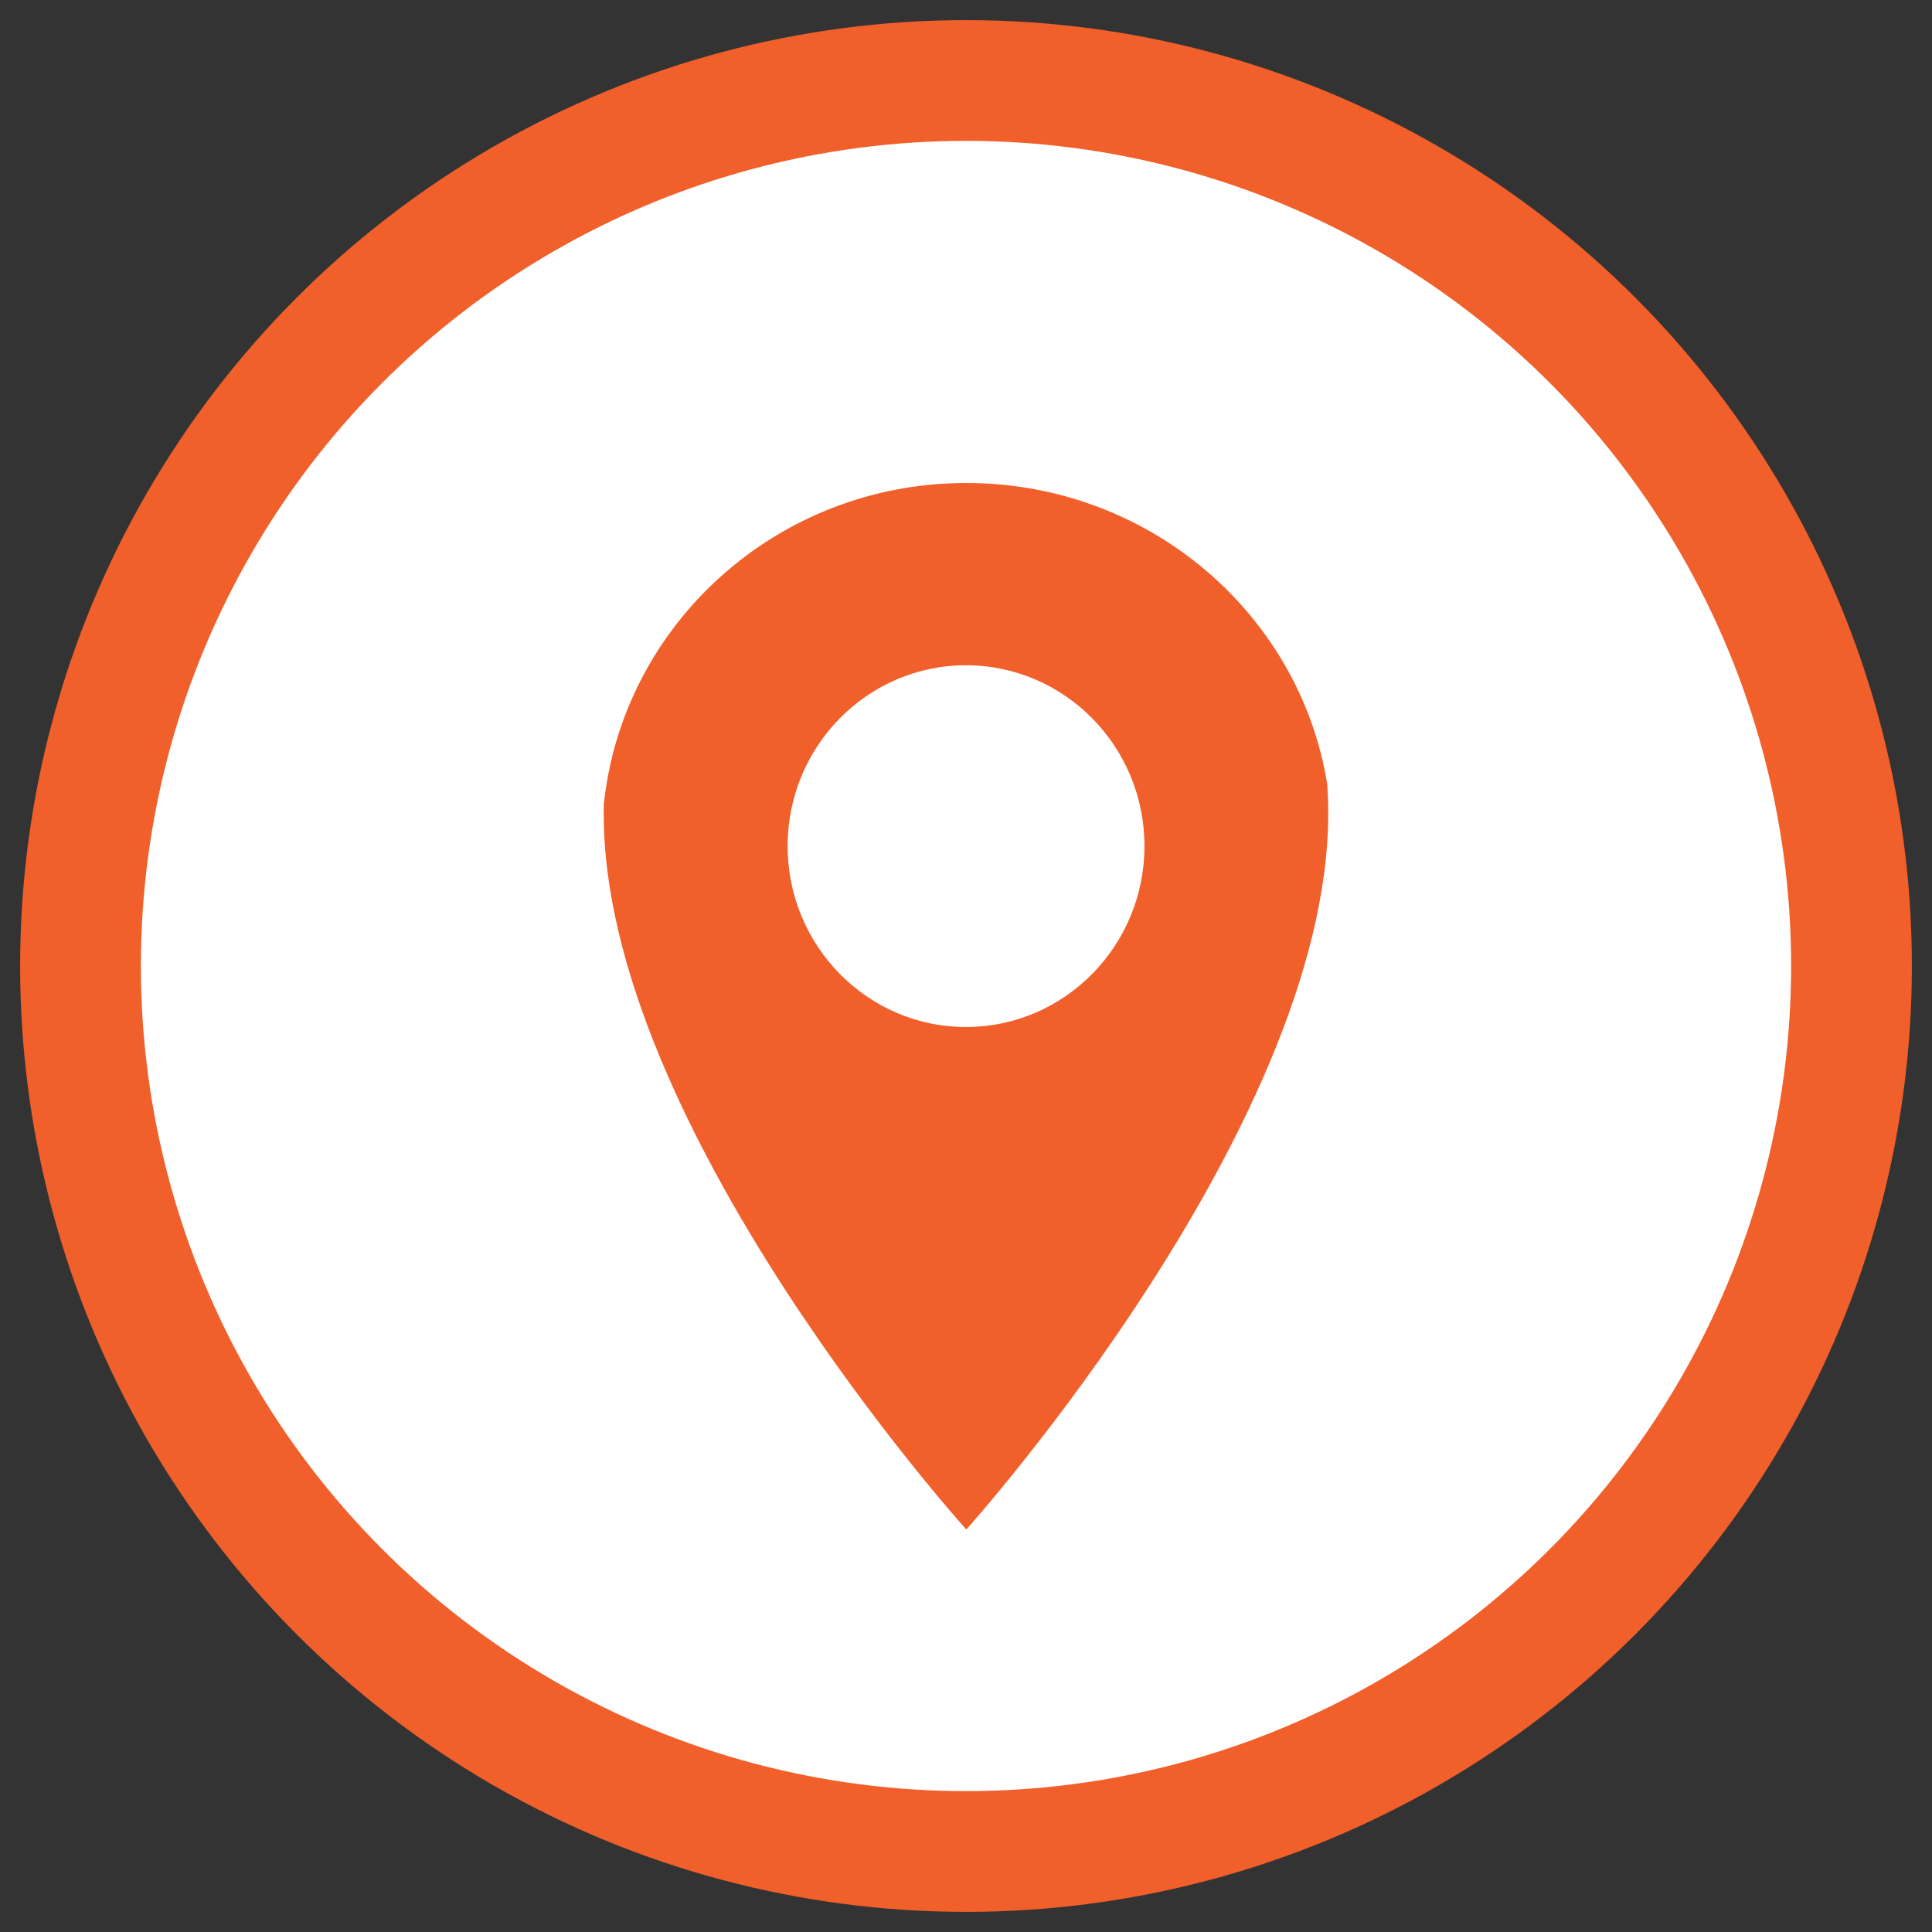 <?xml version="1.0" encoding="UTF-8"?>
<svg width="24px" height="24px" viewBox="0 0 24 24" version="1.1" xmlns="http://www.w3.org/2000/svg" xmlns:xlink="http://www.w3.org/1999/xlink">
    <rect x="0" y="0" width="24" height="24" fill="#333333" stroke="none"/>
    <!-- Generator: Sketch 52.1 (67048) - http://www.bohemiancoding.com/sketch -->
    <title>Group 13</title>
    <desc>Created with Sketch.</desc>
    <defs>
        <circle id="path-1" cx="11" cy="11" r="11"></circle>
    </defs>
    <g id="Page-1" stroke="none" stroke-width="1" fill="none" fill-rule="evenodd">
        <g id="Web-App_Hang-tim-xe(1)" transform="translate(-345, -927)">
            <g id="Group-85" transform="translate(320, 800)">
                <g id="Group-13" transform="translate(26, 128)">
                    <g id="Group-95">
                        <g id="Group-5">
                            <g id="Group-20">
                                <mask id="mask-2" fill="white">
                                    <use xlink:href="#path-1"></use>
                                </mask>
                                <use id="Oval" stroke="#F15F2A" stroke-width="1.5" fill="#FFFFFF" xlink:href="#path-1"></use>
                            </g>
                        </g>
                    </g>
                    <path d="M15.496,8.91 L15.488,8.745 C15.147,6.621 13.268,5 11.003,5 C8.651,5 6.733,6.758 6.5,8.998 L6.5,9.073 C6.467,12.973 11.003,18 11.004,18 C11.004,17.999 15.651,12.834 15.496,8.91 Z M10.999,11.758 C9.776,11.758 8.784,10.75 8.784,9.51 C8.784,8.272 9.776,7.264 10.999,7.264 C12.224,7.264 13.217,8.272 13.217,9.51 C13.217,10.75 12.224,11.758 10.999,11.758 Z" id="Shape" fill="#F15F2A"></path>
                </g>
            </g>
        </g>
    </g>
</svg>